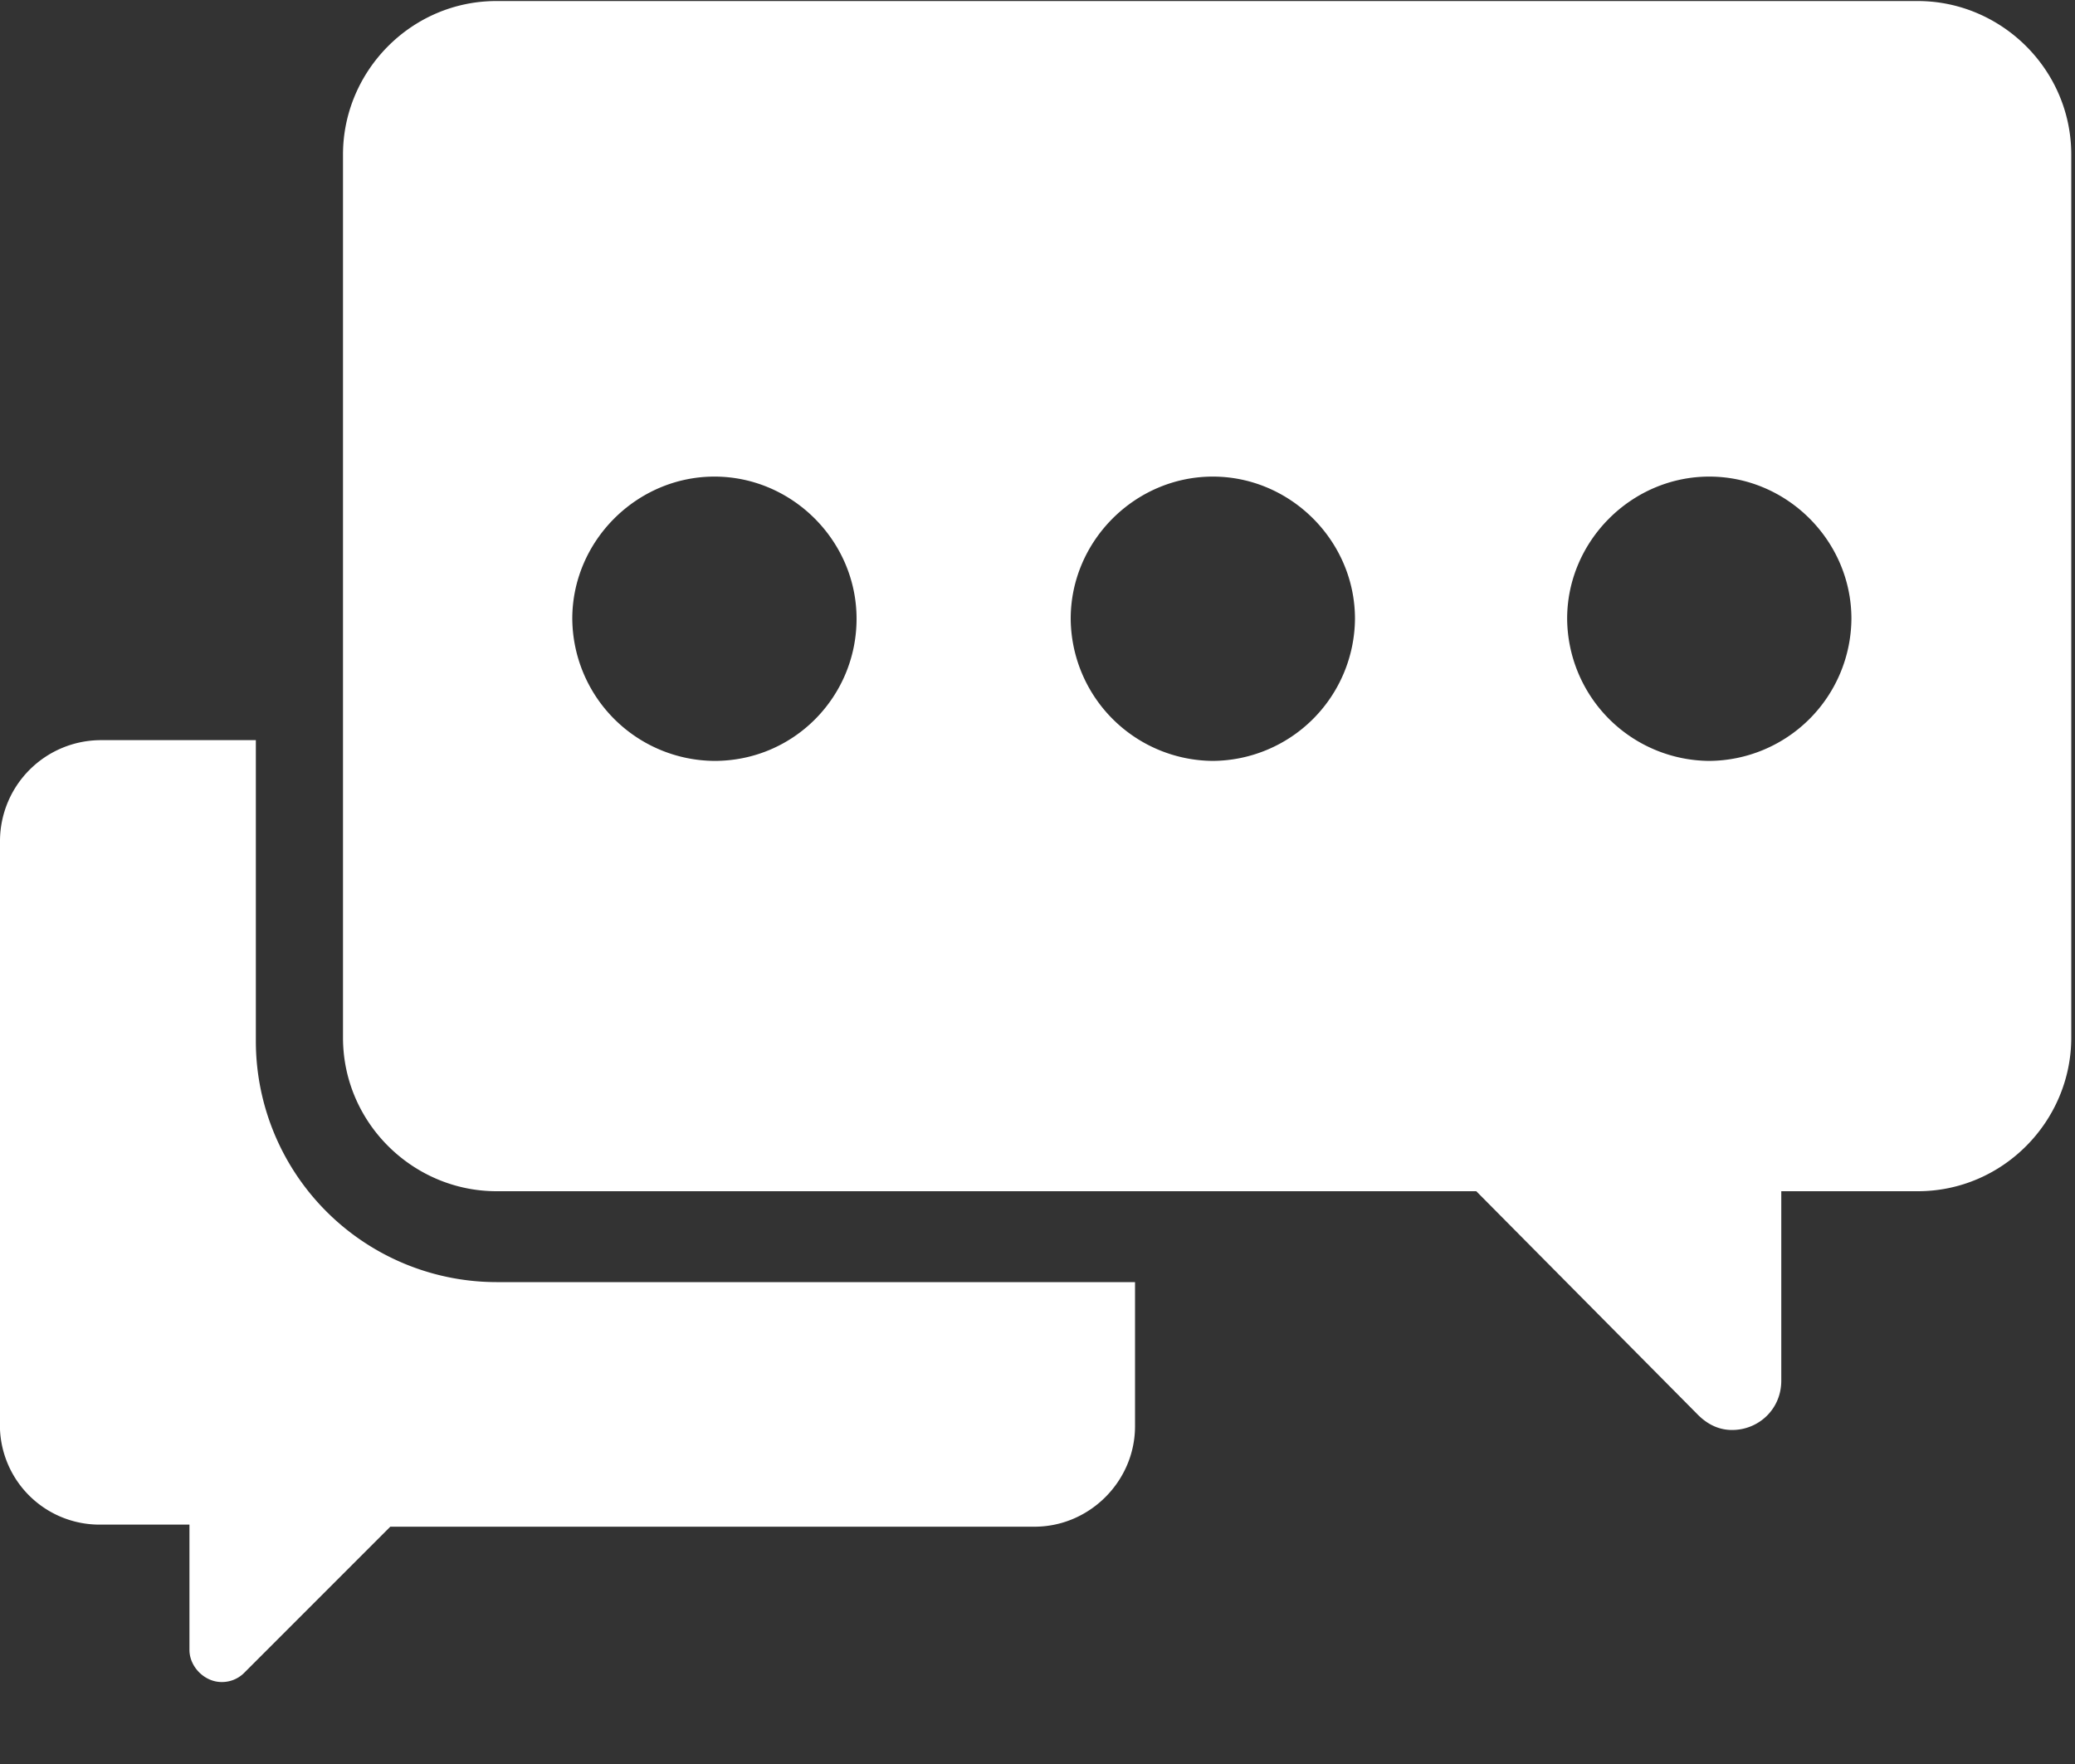 <svg xmlns="http://www.w3.org/2000/svg" width="20" height="17" viewBox="0 0 20 17">
    <rect x="0" y="0" width="20" height="17" fill="#333333" stroke="none"/>
    <g fill="#FFF" fill-rule="nonzero">
        <path d="M18.485.01h-13.7c-.821 0-1.479.675-1.479 1.479V10c0 .822.676 1.48 1.48 1.48h9.443l2.137 2.155c.091.091.2.146.329.146.255 0 .474-.2.474-.475V11.48h1.316c.821 0 1.479-.676 1.479-1.48V1.49c0-.822-.676-1.48-1.48-1.48zM6.886 7.333a1.38 1.38 0 0 1-1.37-1.37c0-.75.622-1.37 1.37-1.37.75 0 1.37.62 1.37 1.37 0 .749-.602 1.37-1.37 1.37zm4.804 0a1.38 1.38 0 0 1-1.37-1.37c0-.75.621-1.37 1.37-1.37.749 0 1.37.62 1.37 1.37a1.38 1.38 0 0 1-1.37 1.37zm4.785 0a1.38 1.38 0 0 1-1.37-1.37c0-.75.622-1.37 1.37-1.37.75 0 1.37.62 1.37 1.37a1.38 1.38 0 0 1-1.37 1.37z"/>
        <path d="M2.466 10.037V7.133H.97A.974.974 0 0 0 0 8.1v5.589a.96.96 0 0 0 .968 1.004h.858V15.9c0 .164.146.31.31.31a.302.302 0 0 0 .22-.091l1.406-1.406h6.21c.53 0 .968-.439.968-.968v-1.389H4.786a2.323 2.323 0 0 1-2.32-2.32z"/>
    </g>
</svg>
